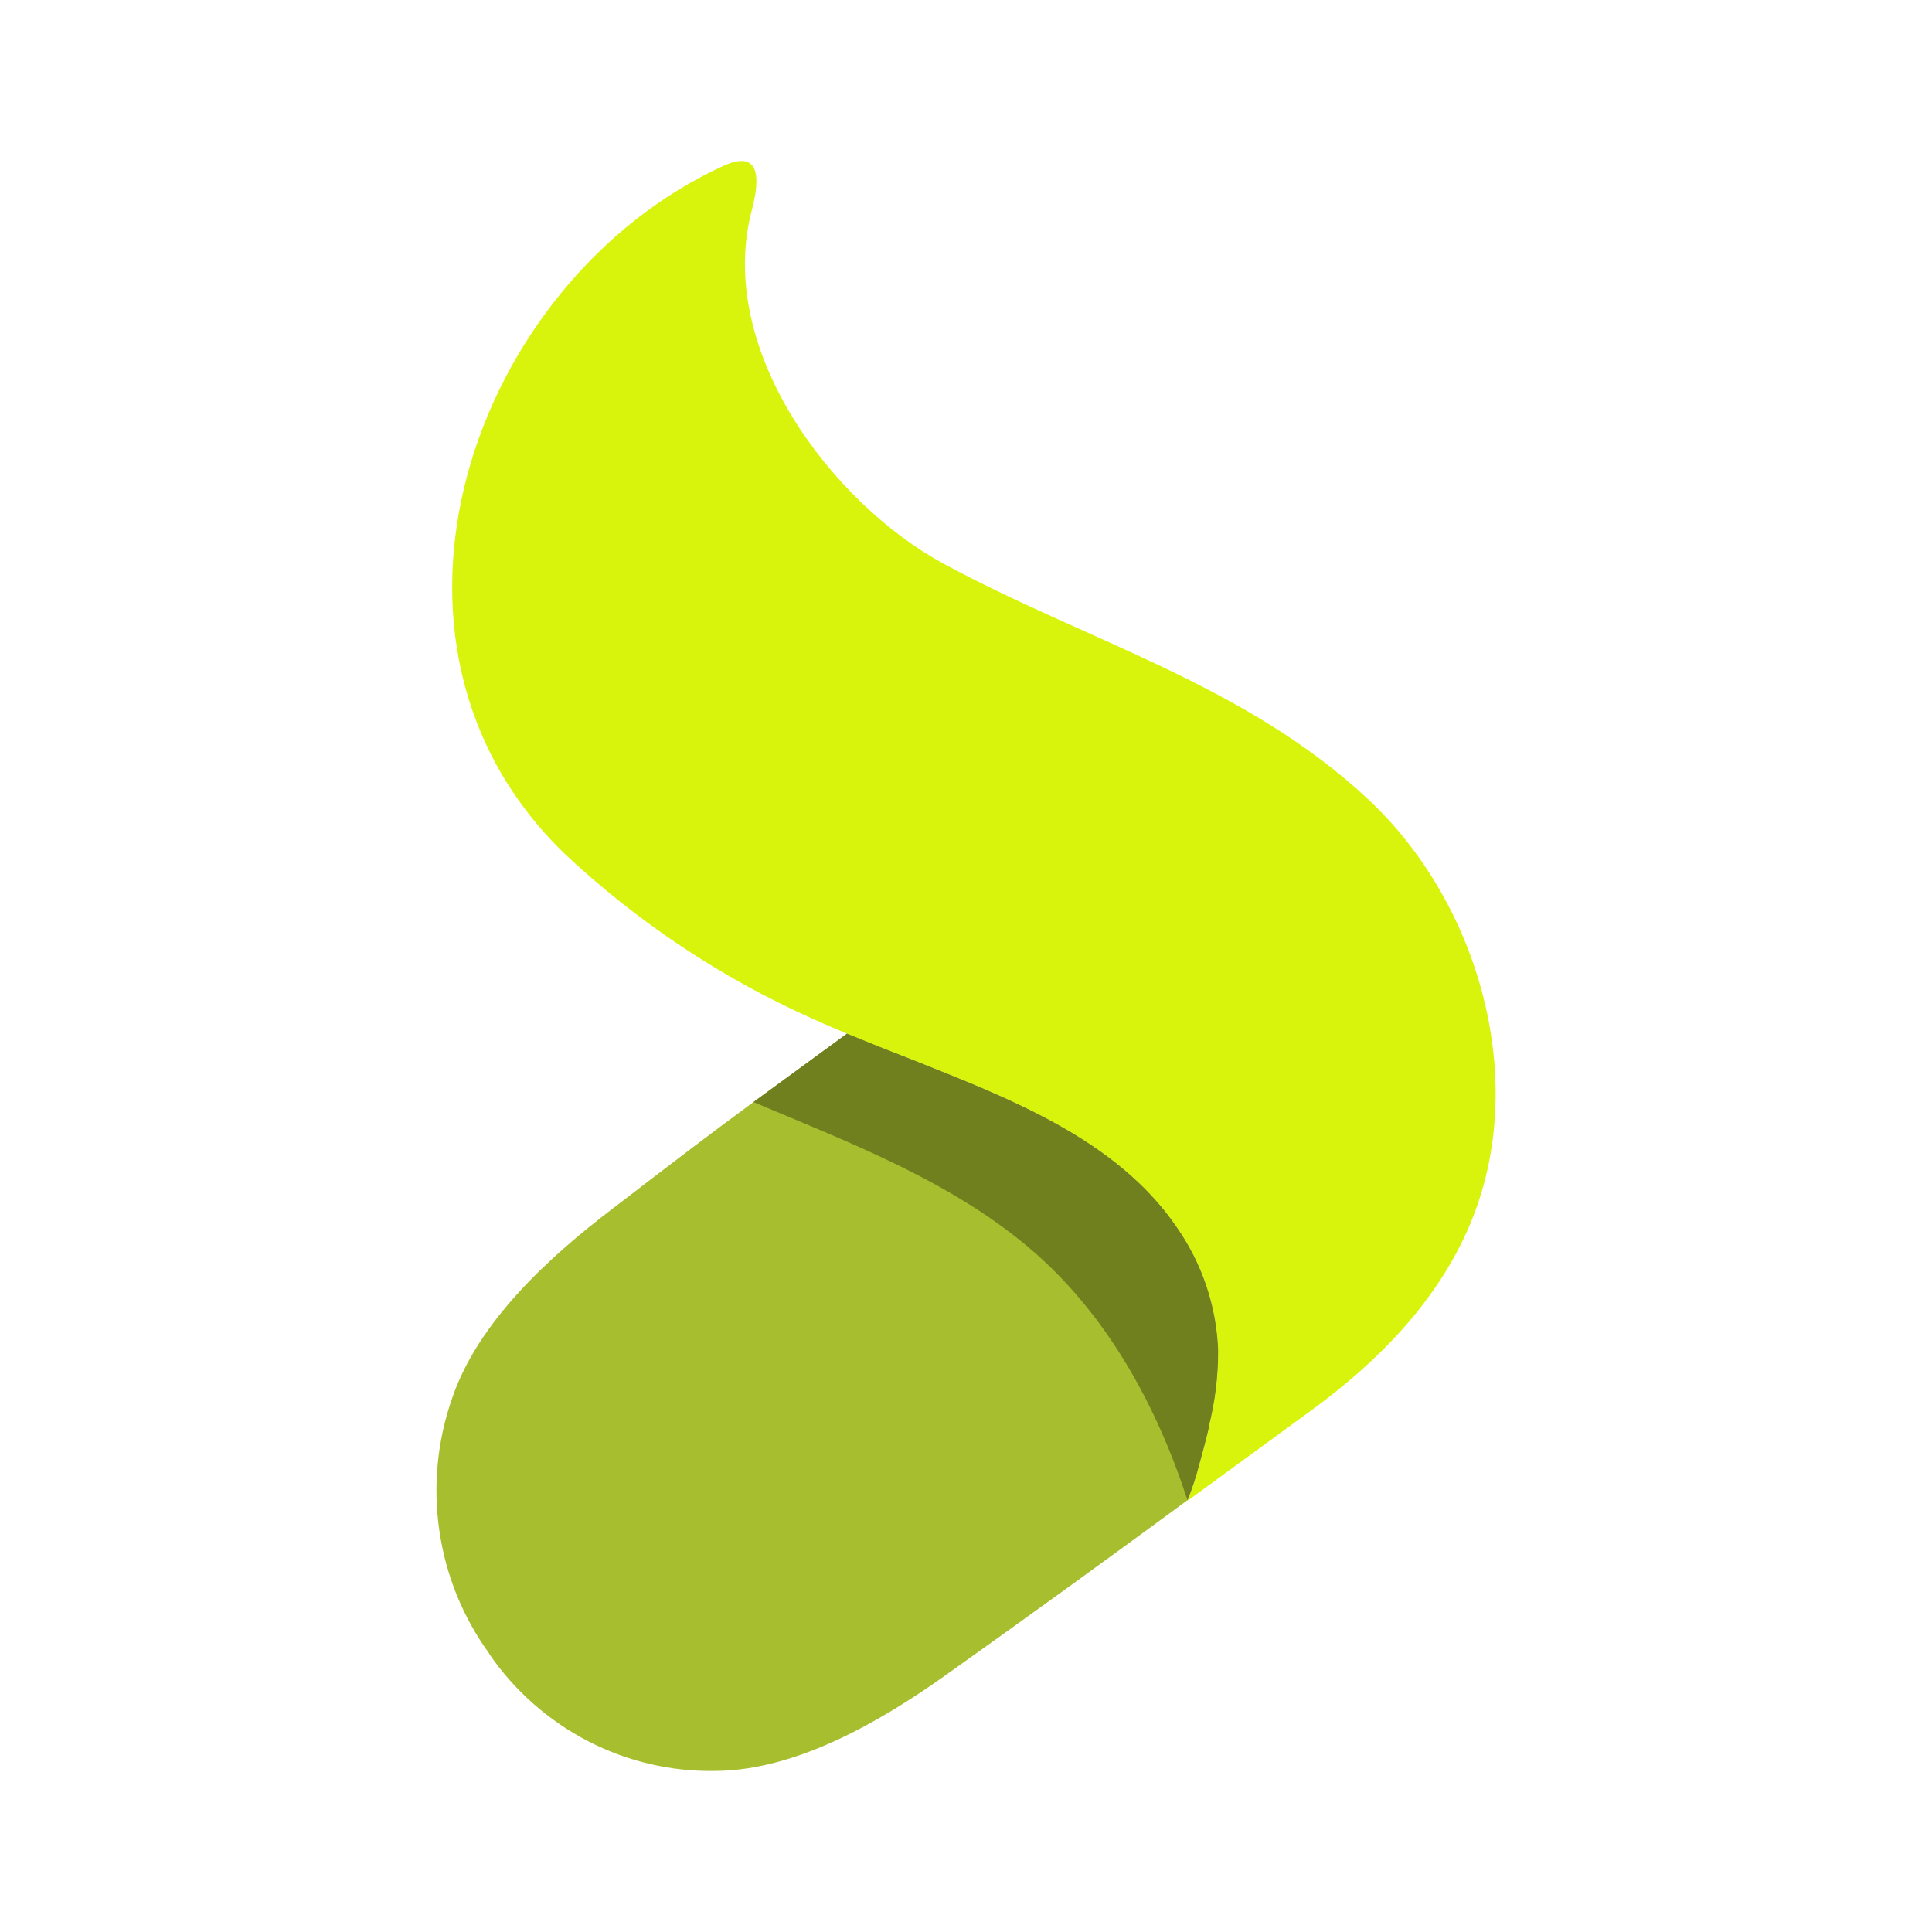 <svg width="24" height="24" viewBox="0 0 24 24" fill="none" xmlns="http://www.w3.org/2000/svg">
<path d="M15.014 17.733C15.095 17.419 15.135 17.096 15.133 16.771C15.112 16.227 14.935 15.7 14.624 15.252C13.869 14.139 12.497 13.629 11.319 13.158C11.053 13.055 10.788 12.949 10.524 12.84L9.359 13.691C8.832 14.076 8.306 14.48 7.605 15.018C6.82 15.616 5.94 16.418 5.617 17.368C5.432 17.896 5.377 18.462 5.458 19.016C5.538 19.568 5.751 20.093 6.08 20.545L6.121 20.513L6.077 20.545C6.392 21.004 6.815 21.376 7.306 21.63C7.795 21.883 8.341 22.01 8.892 21.999C9.883 21.991 10.912 21.4 11.717 20.831C12.734 20.108 13.745 19.377 14.75 18.637C14.809 18.491 14.858 18.341 14.898 18.188C14.939 18.038 14.982 17.877 15.019 17.721" fill="#A7BF2E"/>
<path d="M15.013 17.733C15.094 17.419 15.134 17.096 15.132 16.771C15.111 16.227 14.935 15.7 14.623 15.252C13.868 14.139 12.497 13.629 11.319 13.158C10.904 12.996 10.488 12.834 10.081 12.649C8.956 12.145 7.923 11.457 7.023 10.614C4.291 7.987 5.862 3.496 8.983 2.062C9.46 1.844 9.437 2.24 9.34 2.607C8.88 4.35 10.349 6.261 11.723 7.003C13.511 7.971 15.467 8.499 16.997 9.93C18.371 11.214 19.015 13.431 18.257 15.219C17.855 16.169 17.113 16.918 16.302 17.511L14.75 18.645C14.809 18.498 14.858 18.348 14.898 18.196C14.939 18.046 14.982 17.885 15.019 17.729" fill="#D8F40C"/>
<path d="M15.013 17.733C15.094 17.419 15.134 17.096 15.132 16.771C15.111 16.227 14.934 15.7 14.623 15.252C13.868 14.139 12.496 13.629 11.318 13.158C11.051 13.055 10.786 12.949 10.521 12.84L9.359 13.69C10.564 14.199 11.87 14.691 12.873 15.578C13.777 16.379 14.376 17.482 14.752 18.638C14.811 18.492 14.86 18.342 14.899 18.19C14.941 18.04 14.984 17.878 15.02 17.723" fill="#70801F"/>
</svg>
